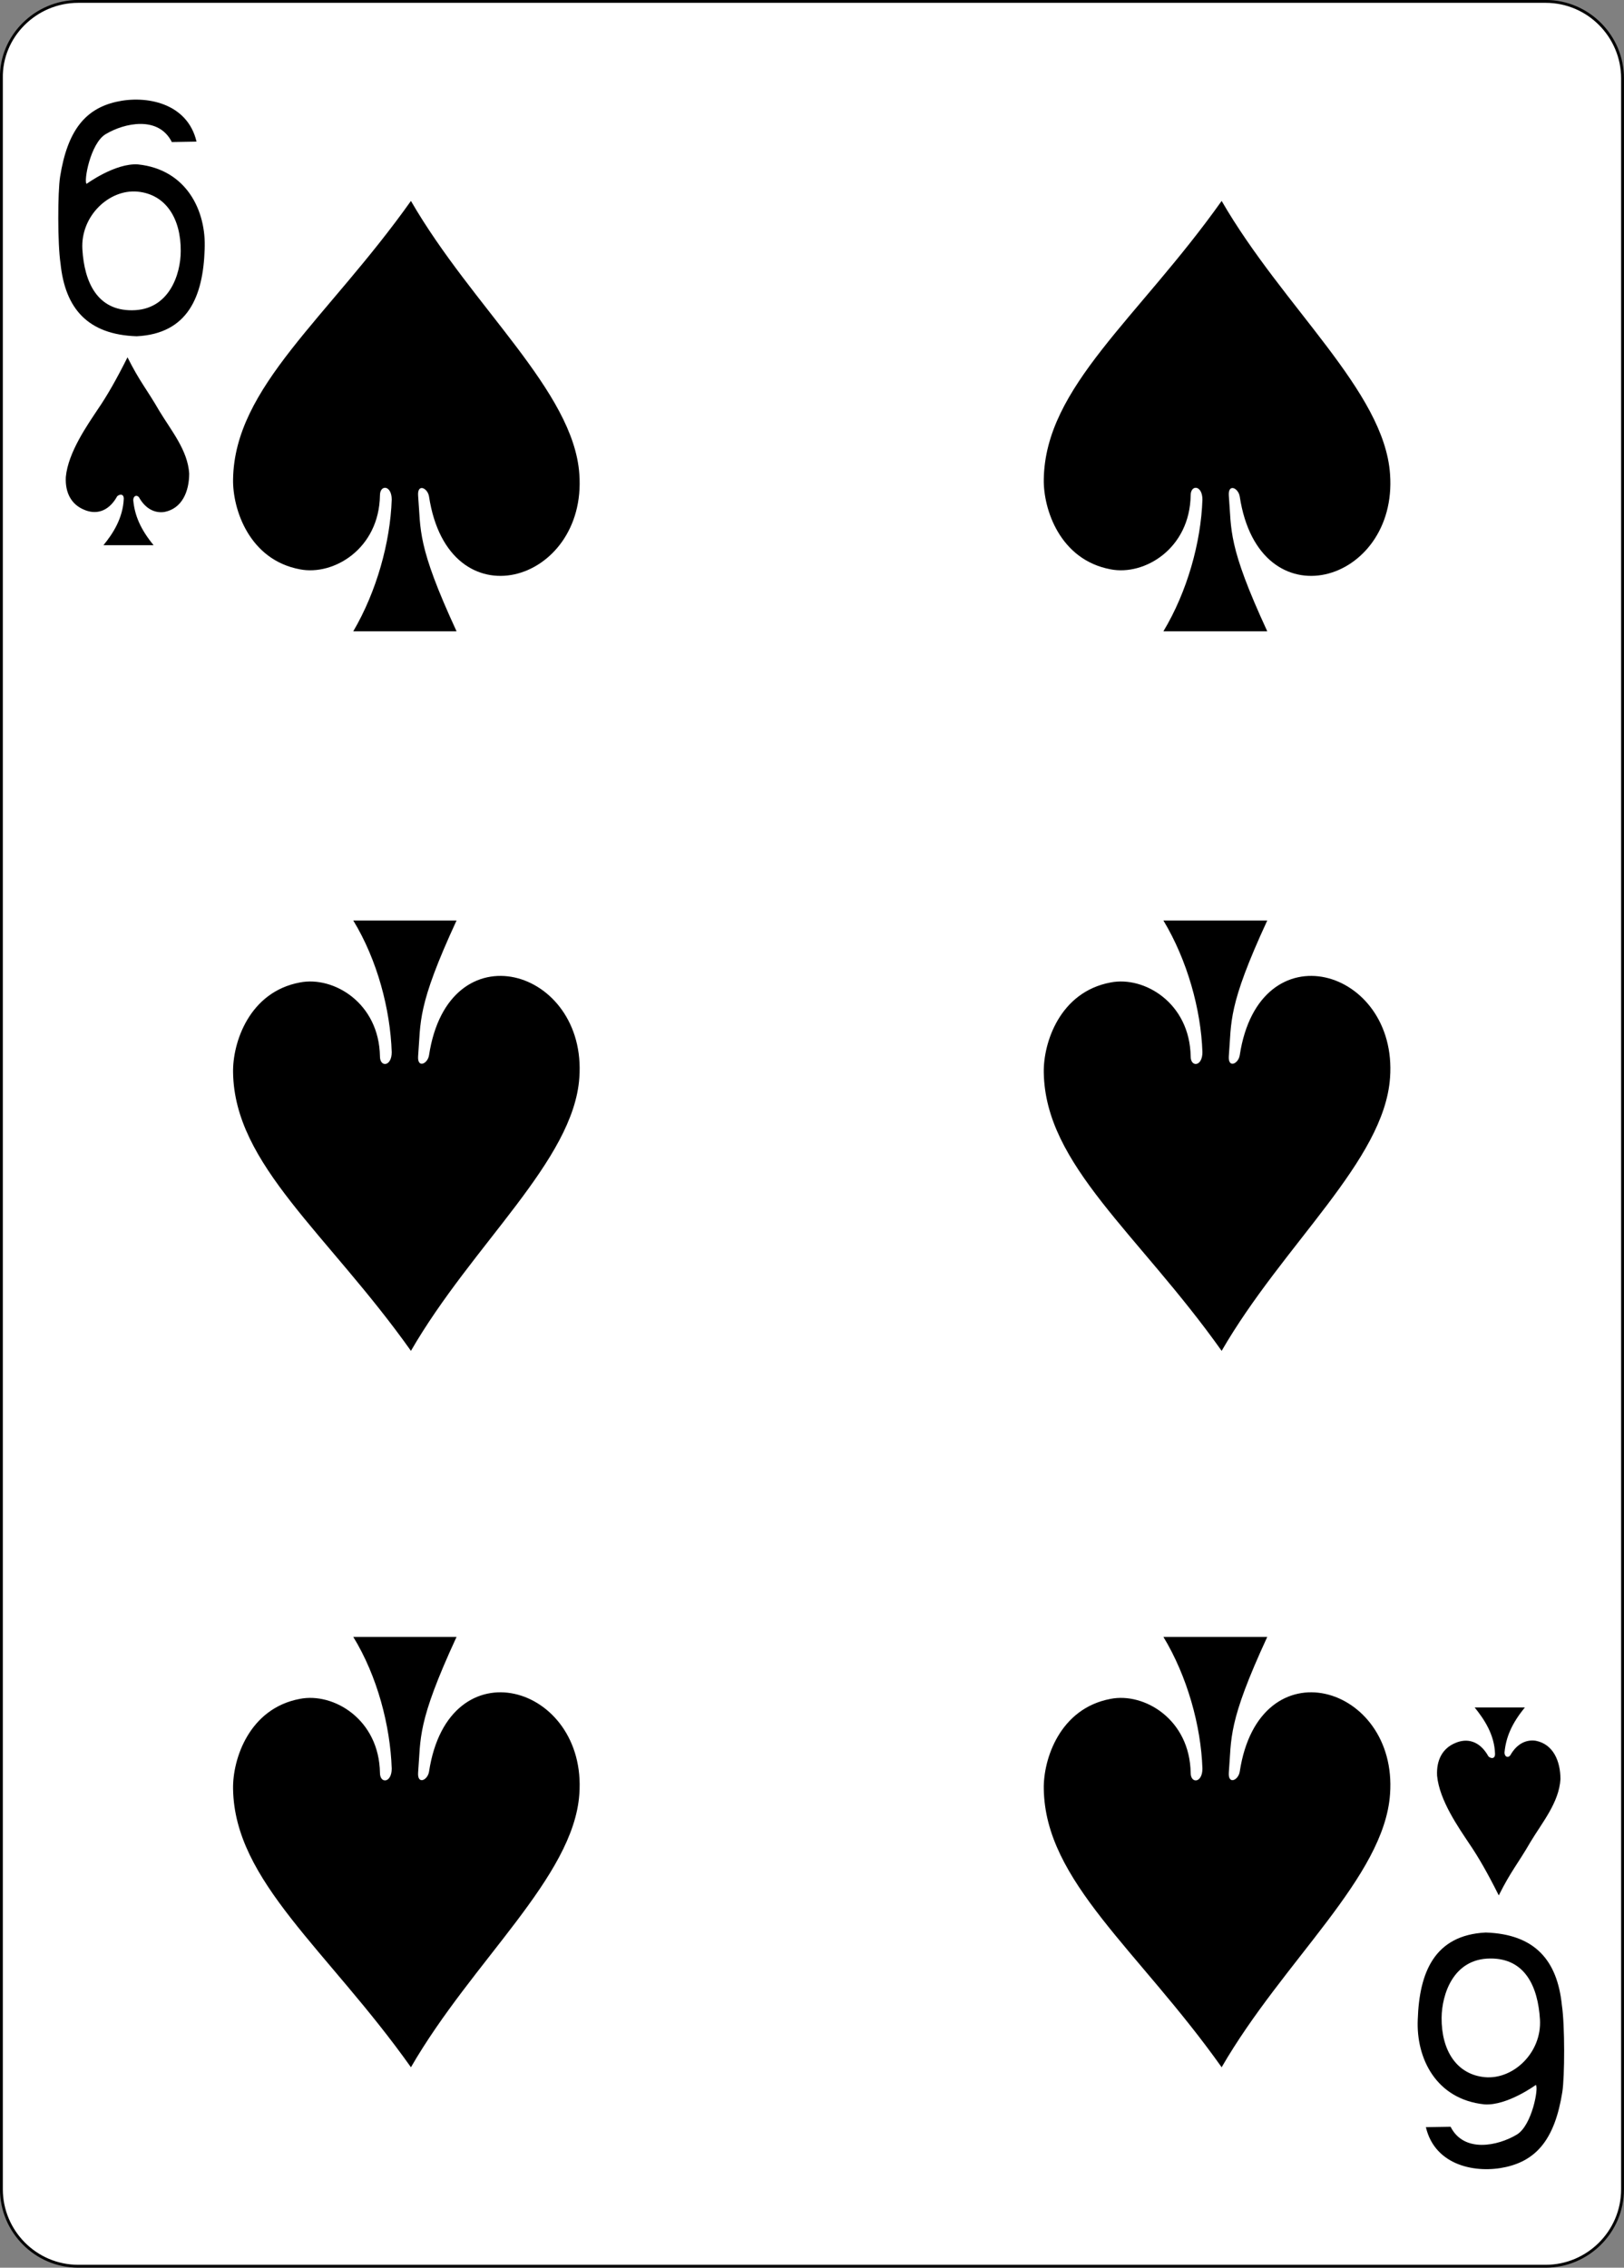 <?xml version="1.0" encoding="utf-8"?>
<!-- Generator: Adobe Illustrator 18.1.1, SVG Export Plug-In . SVG Version: 6.00 Build 0)  -->
<svg version="1.1"
	 id="svg4423" inkscape:version="0.48.1 r9760" sodipodi:docname="6S.svg" xmlns:sodipodi="http://sodipodi.sourceforge.net/DTD/sodipodi-0.dtd" xmlns:cc="http://creativecommons.org/ns#" xmlns:rdf="http://www.w3.org/1999/02/22-rdf-syntax-ns#" xmlns:svg="http://www.w3.org/2000/svg" xmlns:inkscape="http://www.inkscape.org/namespaces/inkscape" xmlns:dc="http://purl.org/dc/elements/1.1/"
	 xmlns="http://www.w3.org/2000/svg" xmlns:xlink="http://www.w3.org/1999/xlink" x="0px" y="0px"
	 viewBox="349.1 240.1 566.1 790.4" enable-background="new 349.1 240.1 566.1 790.4" xml:space="preserve">
<rect x="349.1" y="240.1" width="566.1" height="790.4" fill="#808080" stroke="none"/>
<sodipodi:namedview  inkscape:snap-global="true" inkscape:window-width="735" inkscape:snap-bbox="true" inkscape:document-units="px" inkscape:window-height="925" inkscape:window-x="919" inkscape:pageopacity="0.0" inkscape:window-y="85" inkscape:window-maximized="0" inkscape:current-layer="layer1" inkscape:pageshadow="2" inkscape:snap-page="true" id="base" pagecolor="#ffffff" showgrid="false" inkscape:cx="143.76175" inkscape:zoom="0.69999999" inkscape:cy="593.73954" borderopacity="1.0" bordercolor="#666666">
	</sodipodi:namedview>
<g id="layer1" inkscape:groupmode="layer" inkscape:label="6S">
	<g id="g3566" transform="translate(-1830.454,92.135)">
		<g id="g8113">
			<g id="g8929-4" transform="translate(-5059.956,3024.952)">
				<path id="rect6357-6" fill="#FFFFFF" stroke="#000000" stroke-width="0.997" d="M7266.8-2876.5h511.5
					c14.9,0,26.8,12.2,26.8,26.8v735.8c0,14.9-12.2,26.8-26.8,26.8h-511.5c-14.9,0-26.8-12.2-26.8-26.8v-735.8
					C7239.7-2864.3,7251.9-2876.5,7266.8-2876.5z"/>
				<g id="g8673-0" transform="matrix(0.301,0,0,0.301,6829.277,-2295.279)">
					<path id="path7108-6" sodipodi:nodetypes="cssccacccccszsss" inkscape:connector-curvature="0" d="M1433-1627.4
						c-3.5-23-3.3-82.8-0.5-100.5c8.6-54.2,29.6-78.7,65.1-86.8c34.2-7.8,82.3,1,92.9,46.1l-28.6,0.5c-15.4-30.6-54.7-22.3-76.7-9.1
						c-17.7,10.6-25.6,54.9-22,57.5c0,0,33.2-24.3,59.5-22.5c56,5.8,79.3,53.4,77.2,98.5c-1.8,54.2-19.2,97.5-78.7,100.5
						C1464.4-1545.1,1438.3-1575.5,1433-1627.4z M1572.2-1641.8c0.3-37.7-17.2-65.8-50.1-68.9c-32.9-3-66.1,28.4-63.8,66.8
						c2.3,38.5,17.5,70.9,57.5,70.6C1558.8-1573.4,1572.2-1615,1572.2-1641.8L1572.2-1641.8z"/>
					<path id="path7161-6" sodipodi:nodetypes="cssccacccccszsss" inkscape:connector-curvature="0" d="M3171.7,389.4
						c3.5,23,3.3,82.8,0.5,100.5c-8.6,54.2-29.6,78.7-65.1,86.8c-34.2,7.8-82.3-1-92.9-46.1l28.6-0.5c15.4,30.6,54.7,22.3,76.7,9.1
						c17.7-10.6,25.6-54.9,22-57.5c0,0-33.2,24.3-59.5,22.5c-56-5.8-79.3-53.4-77.2-98.5c1.8-54.2,19.2-97.5,78.7-100.5
						C3140.5,307.1,3166.4,337.4,3171.7,389.4L3171.7,389.4z M3032.4,403.8c-0.3,37.7,17.2,65.8,50.1,68.9
						c32.9,3,66.1-28.4,63.8-66.8s-17.5-70.9-57.5-70.6C3045.8,335.4,3032.7,376.9,3032.4,403.8L3032.4,403.8z"/>
				</g>
			</g>
		</g>
		<path id="path3208" sodipodi:nodetypes="ccsscsccccc" inkscape:connector-curvature="0" d="M2316.1,322.1c0-5.1-4.1-5.3-4.1-1.5
			c-0.3,18.7-16.2,28.1-27.9,25.8c-17.7-3.3-23.5-21-23.3-31.4c0.5-32.2,32.9-56,62-97c21.5,37.2,56.7,66.3,58.7,95.2
			c2.8,38.2-45.6,52.4-52.4,7.8c-0.5-3-4.1-4.6-3.8-0.3c1,12.2-0.5,17.2,13.4,47.3h-36C2310.8,354.2,2315.6,337,2316.1,322.1
			L2316.1,322.1z"/>
		<path id="path3210" sodipodi:nodetypes="ccsscsccccc" inkscape:connector-curvature="0" d="M2598.7,322.1c0-5.1-4.1-5.3-4.1-1.5
			c-0.3,18.7-16.2,28.1-27.9,25.8c-17.7-3.3-23.5-21-23.3-31.4c0.5-32.2,32.9-56,62-97c21.5,37.2,56.7,66.3,58.7,95.2
			c2.8,38.2-45.6,52.4-52.4,7.8c-0.5-3-4.1-4.6-3.8-0.3c1,12.2-0.5,17.2,13.4,47.3h-36.2C2593.4,354.2,2598.2,337,2598.7,322.1
			L2598.7,322.1z"/>
		<path id="path3268" sodipodi:nodetypes="ccsscsccccc" inkscape:connector-curvature="0" d="M2316.1,514.7c0,5.1-4.1,5.3-4.1,1.5
			c-0.3-18.7-16.2-28.1-27.9-25.8c-17.7,3.3-23.5,21-23.3,31.4c0.5,32.2,32.9,56,62,97c21.5-37.2,56.7-66.3,58.7-95.2
			c2.8-38.2-45.6-52.4-52.4-7.8c-0.5,3-4.1,4.6-3.8,0.3c1-12.2-0.5-17.2,13.4-47.3h-36C2311.1,482.6,2315.6,499.8,2316.1,514.7
			L2316.1,514.7z"/>
		<path id="path3270" sodipodi:nodetypes="ccsscsccccc" inkscape:connector-curvature="0" d="M2598.7,514.7c0,5.1-4.1,5.3-4.1,1.5
			c-0.3-18.7-16.2-28.1-27.9-25.8c-17.7,3.3-23.5,21-23.3,31.4c0.5,32.2,32.9,56,62,97c21.5-37.2,56.7-66.3,58.7-95.2
			c2.8-38.2-45.6-52.4-52.4-7.8c-0.5,3-4.1,4.6-3.8,0.3c1-12.2-0.5-17.2,13.4-47.3h-36.2C2593.4,482.6,2598.2,499.8,2598.7,514.7
			L2598.7,514.7z"/>
		<path id="path3272" sodipodi:nodetypes="ccsscsccccc" inkscape:connector-curvature="0" d="M2598.7,764.4c0,5.1-4.1,5.3-4.1,1.5
			c-0.3-18.7-16.2-28.1-27.9-25.8c-17.7,3.3-23.5,21-23.3,31.4c0.5,32.2,32.9,56,62,97c21.5-37.2,56.7-66.3,58.7-95.2
			c2.8-38.2-45.6-52.4-52.4-7.8c-0.5,3-4.1,4.6-3.8,0.3c1-12.2-0.5-17.2,13.4-47.3h-36.2C2593.4,732.2,2598.2,749.5,2598.7,764.4z"
			/>
		<path id="path3274" sodipodi:nodetypes="ccsscsccccc" inkscape:connector-curvature="0" d="M2316.1,764.4c0,5.1-4.1,5.3-4.1,1.5
			c-0.3-18.7-16.2-28.1-27.9-25.8c-17.7,3.3-23.5,21-23.3,31.4c0.5,32.2,32.9,56,62,97c21.5-37.2,56.7-66.3,58.7-95.2
			c2.8-38.2-45.6-52.4-52.4-7.8c-0.5,3-4.1,4.6-3.8,0.3c1-12.2-0.5-17.2,13.4-47.3h-36C2311.1,732.2,2315.6,749.5,2316.1,764.4z"/>
		<path id="path3326" sodipodi:nodetypes="ccscccscsccccc" inkscape:connector-curvature="0" d="M2222.7,321.8
			c0-2.3-2.3-1.3-2.5-0.5c-3,5.1-7.3,6.1-11.4,4.3c-4.3-1.8-6.6-5.8-6.3-11.4c0.8-8.6,7.6-18.2,11.1-23.5
			c3.3-4.8,6.6-10.6,10.4-18.2c4.3,8.6,6.6,10.9,11.1,18.7c4.1,6.8,9.9,13.7,10.4,21.8c0,6.3-2.5,12.2-8.6,13.4
			c-3.3,0.5-6.6-1-8.9-5.1c-0.8-1-2-0.5-2,1c0.5,5.3,2.5,10.1,7.1,15.7h-17.5C2218.9,334,2222.4,328.6,2222.7,321.8L2222.7,321.8z"
			/>
		<path id="path3340" sodipodi:nodetypes="ccscccscsccccc" inkscape:connector-curvature="0" d="M2700.7,759.3
			c0,2.3-2.3,1.3-2.5,0.5c-3-5.1-7.3-6.1-11.4-4.3c-4.3,1.8-6.6,5.8-6.3,11.4c0.8,8.6,7.6,18.2,11.1,23.5
			c3.3,4.8,6.6,10.6,10.4,18.2c4.3-8.6,6.6-10.9,11.1-18.7c4.1-6.8,9.9-13.7,10.4-21.8c0-6.3-2.5-12.2-8.6-13.4
			c-3.3-0.5-6.6,1-8.9,5.1c-0.8,1-2,0.5-2-1c0.5-5.3,2.5-10.1,7.1-15.7h-17.5C2696.9,747.2,2700.5,752.5,2700.7,759.3L2700.7,759.3z
			"/>
	</g>
</g>
</svg>
